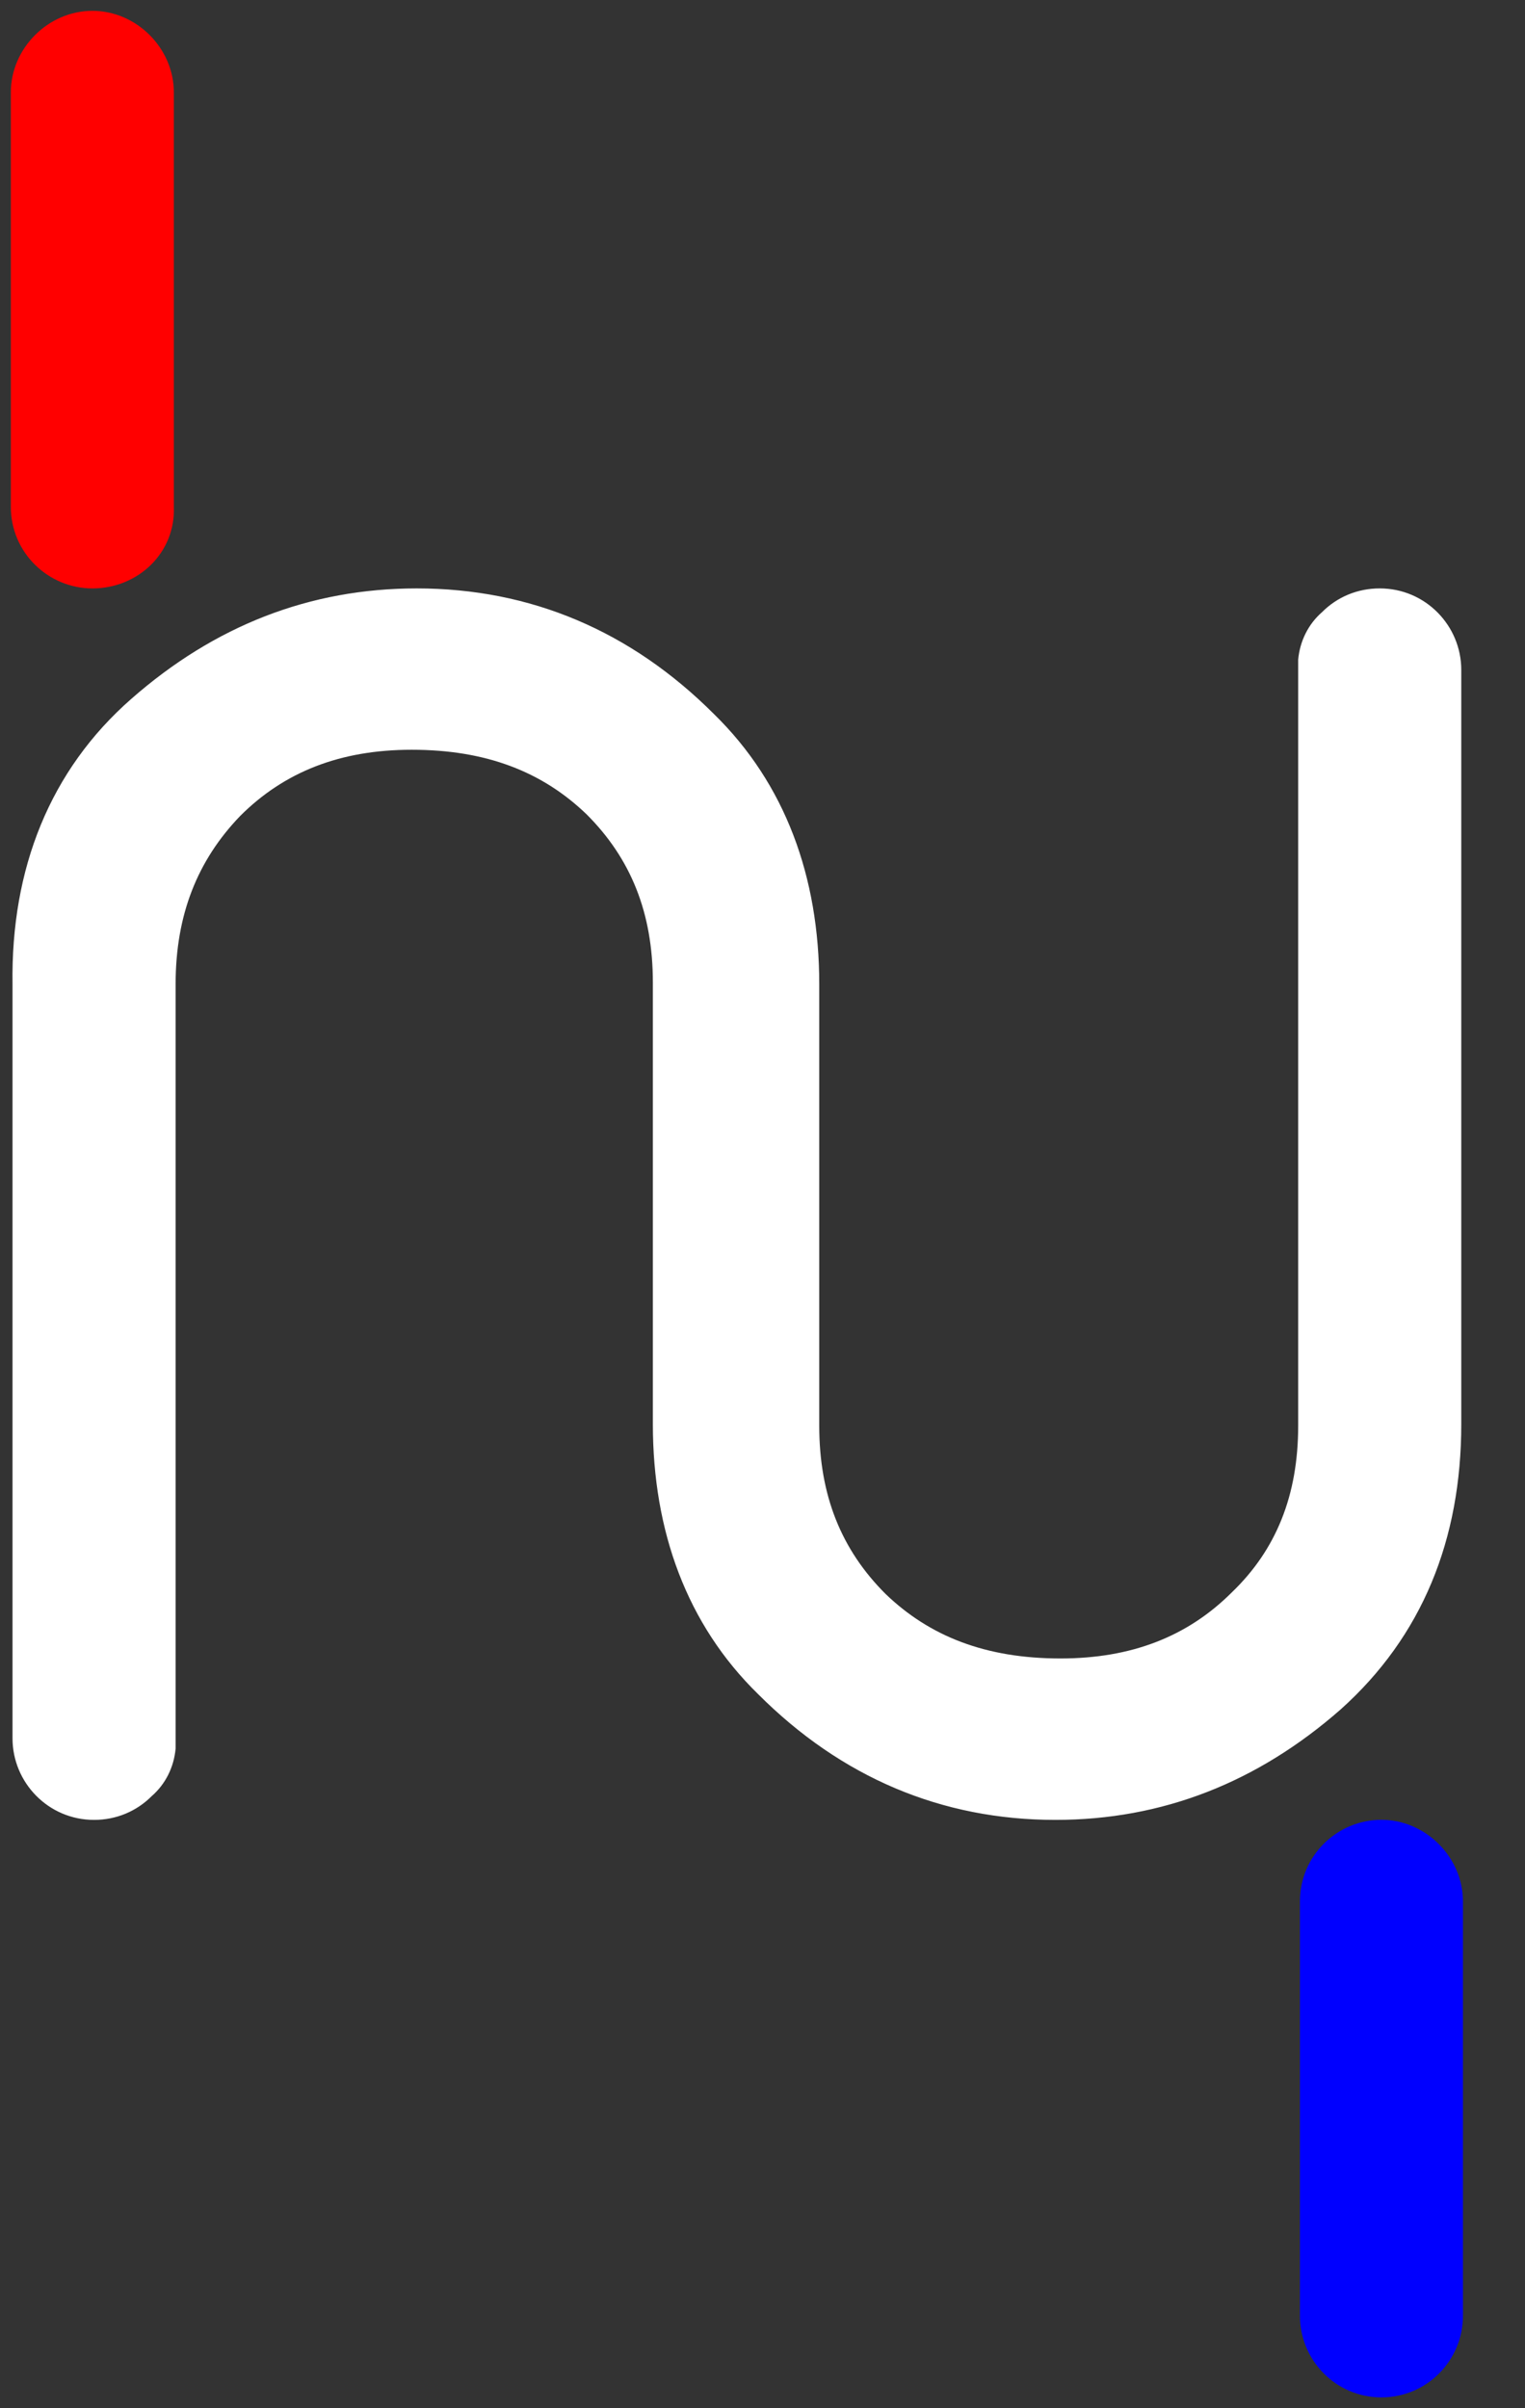 <svg width="19" height="30" viewBox="0 0 19 30" fill="none" xmlns="http://www.w3.org/2000/svg">
<rect x="0" y="0" width="19" height="30" fill="#333333" stroke="none"/>
<path fill-rule="evenodd" clip-rule="evenodd" d="M1.637 8.705C2.674 7.795 3.859 7.33 5.192 7.33C6.61 7.33 7.859 7.859 8.895 8.895C9.784 9.763 10.207 10.927 10.207 12.26V15.011V17.761C10.207 18.629 10.482 19.306 11.033 19.856C11.583 20.385 12.281 20.66 13.212 20.66C14.101 20.66 14.799 20.385 15.349 19.835C15.899 19.306 16.174 18.629 16.174 17.761V8.345C16.174 8.303 16.174 8.261 16.174 8.218C16.195 7.986 16.301 7.774 16.471 7.626C16.661 7.435 16.915 7.33 17.19 7.33C17.761 7.33 18.206 7.795 18.206 8.345V17.74C18.206 19.179 17.719 20.385 16.703 21.295C15.666 22.205 14.482 22.671 13.149 22.671C11.731 22.671 10.482 22.142 9.446 21.105C8.557 20.237 8.134 19.073 8.134 17.74V14.989V12.239C8.134 11.371 7.859 10.694 7.308 10.144C6.758 9.615 6.06 9.34 5.129 9.34C4.24 9.34 3.542 9.615 2.992 10.165C2.463 10.715 2.188 11.392 2.188 12.26V21.655C2.188 21.697 2.188 21.739 2.188 21.782C2.167 22.015 2.061 22.226 1.891 22.374C1.701 22.565 1.447 22.671 1.172 22.671C0.601 22.671 0.156 22.205 0.156 21.655V12.26C0.135 10.821 0.622 9.594 1.637 8.705Z" fill="white"/>
<path fill-rule="evenodd" clip-rule="evenodd" d="M1.151 7.33C0.601 7.33 0.135 6.885 0.135 6.314V1.151C0.135 0.601 0.601 0.135 1.151 0.135C1.701 0.135 2.166 0.601 2.166 1.151V6.314C2.188 6.885 1.722 7.33 1.151 7.33Z" fill="#FF0000"/>
<path fill-rule="evenodd" clip-rule="evenodd" d="M17.211 29.865C16.64 29.865 16.196 29.399 16.196 28.849V23.686C16.196 23.115 16.661 22.67 17.211 22.67C17.762 22.67 18.227 23.136 18.227 23.686V28.849C18.227 29.399 17.783 29.865 17.211 29.865Z" fill="#0000FF"/>
</svg>
